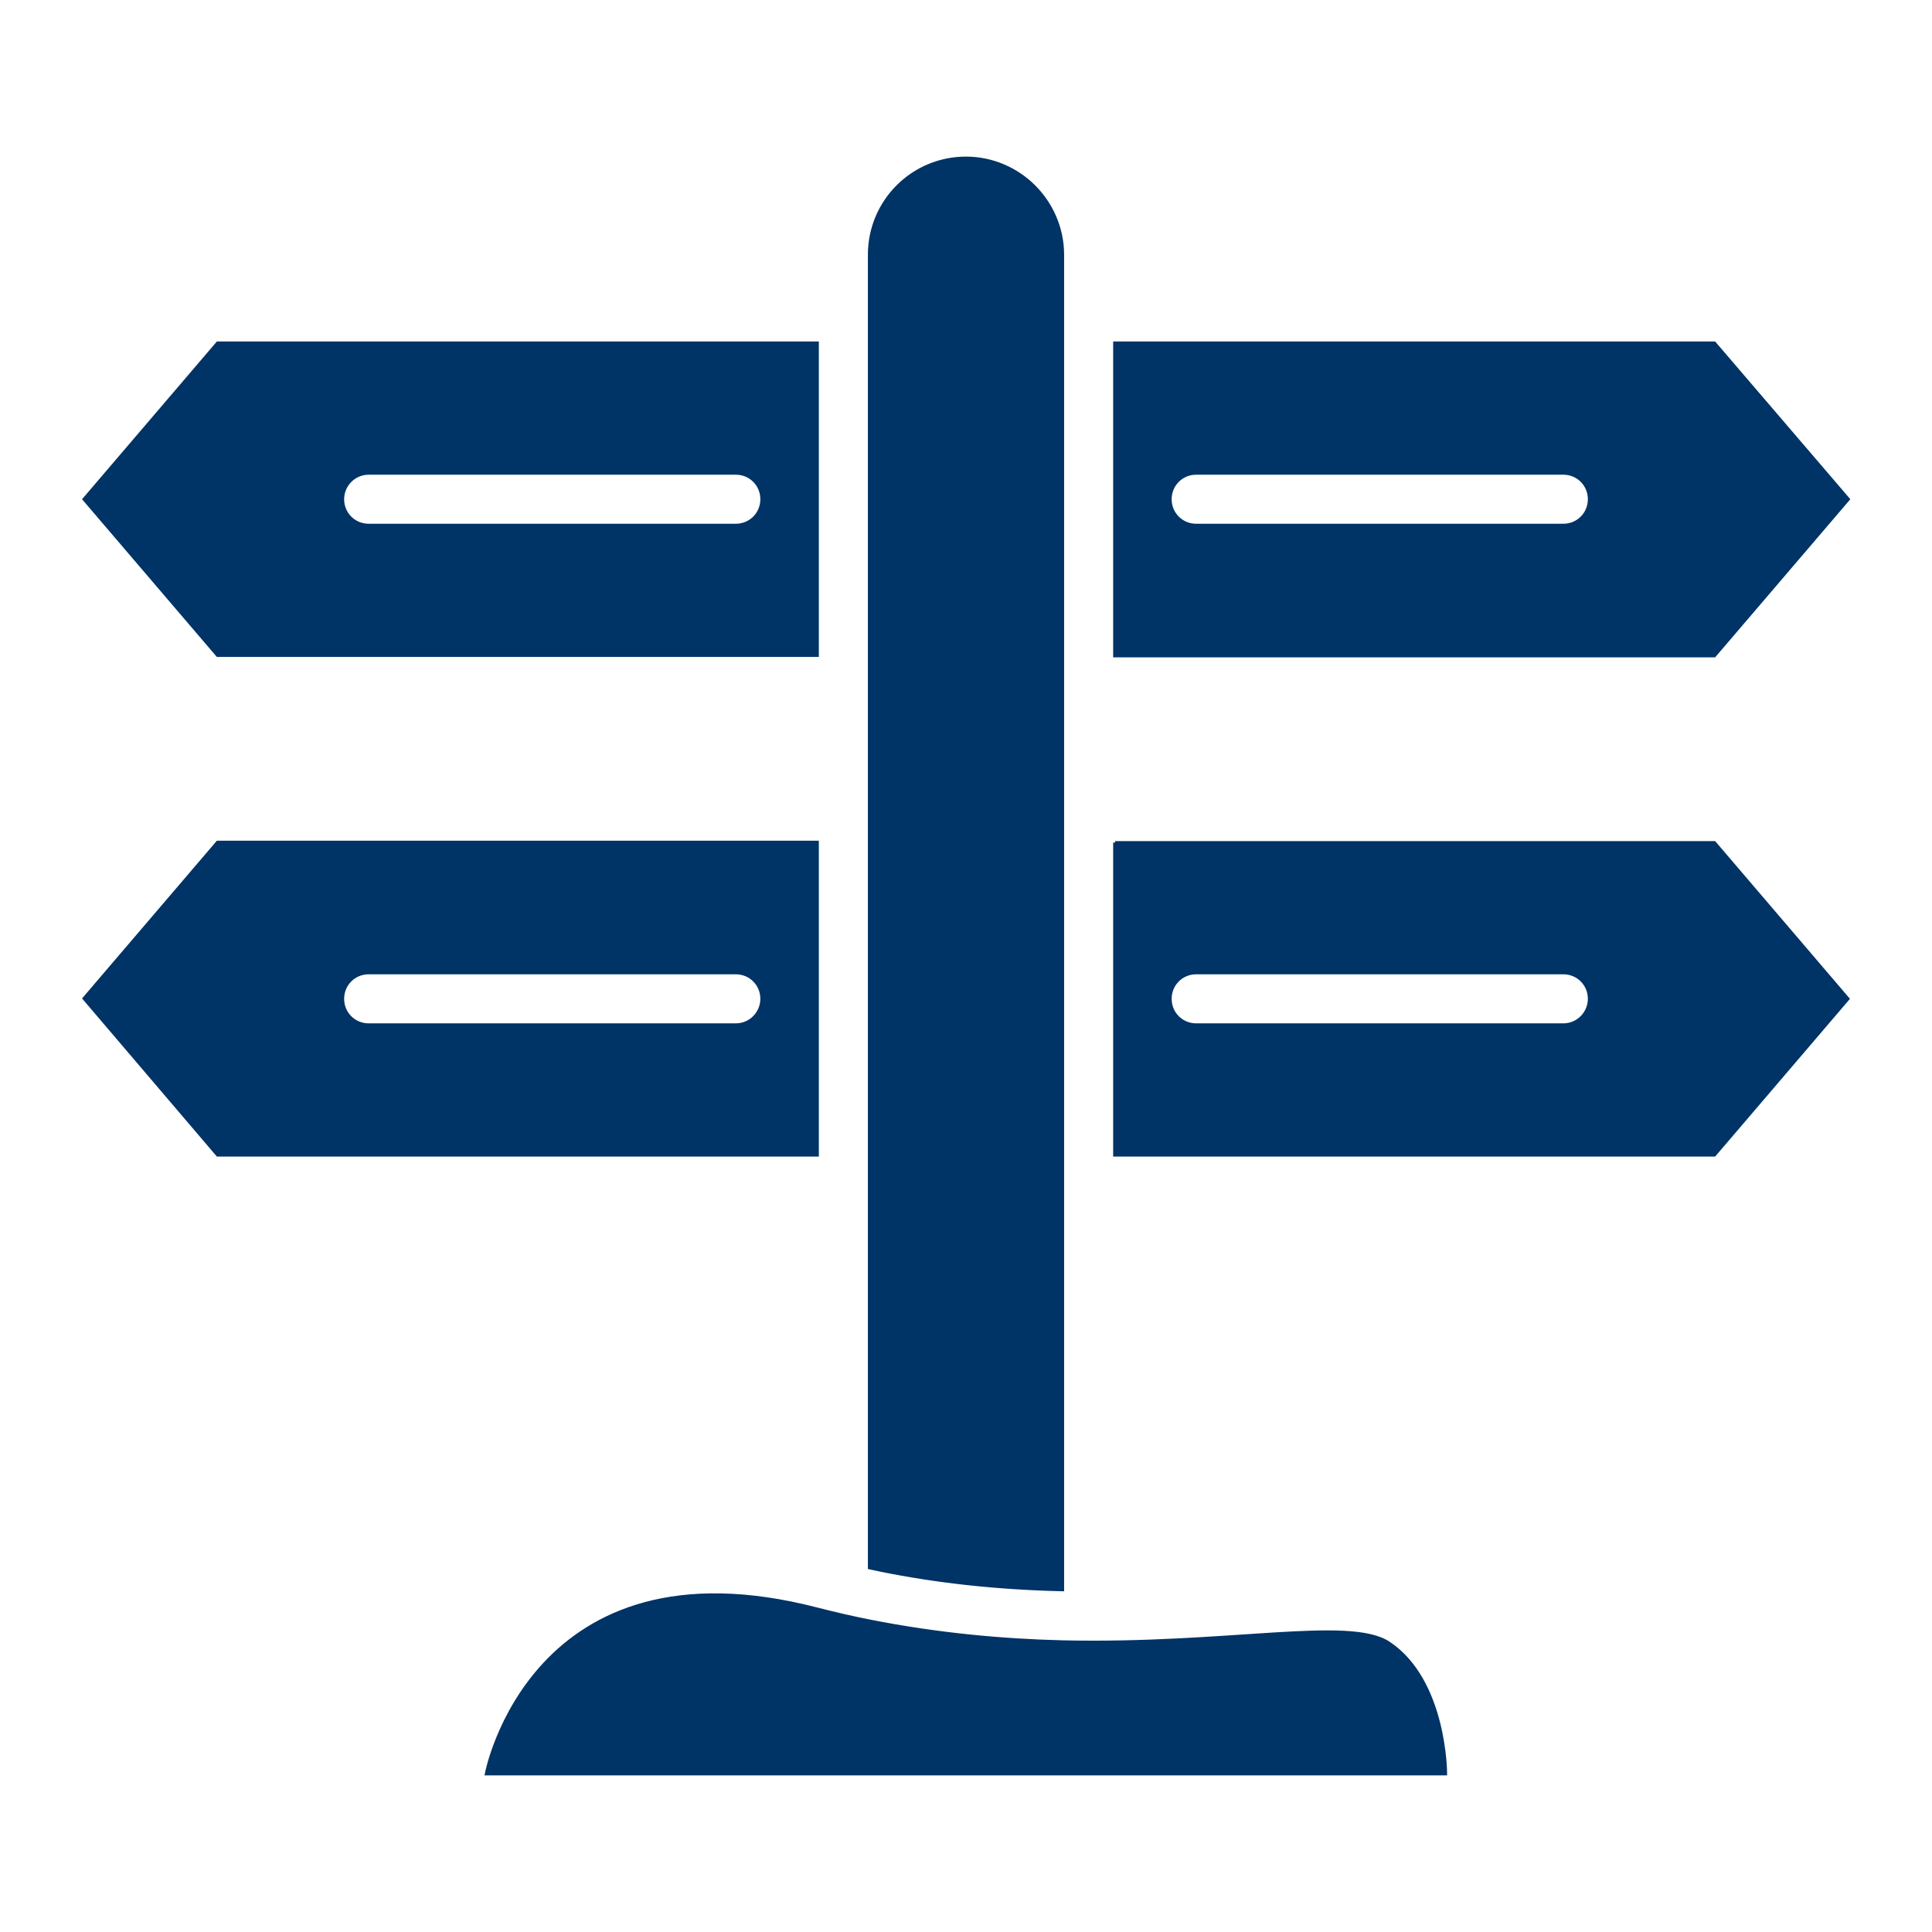 <!DOCTYPE svg PUBLIC "-//W3C//DTD SVG 1.1//EN" "http://www.w3.org/Graphics/SVG/1.1/DTD/svg11.dtd">
<!-- Uploaded to: SVG Repo, www.svgrepo.com, Transformed by: SVG Repo Mixer Tools -->
<svg width="800px" height="800px" viewBox="0 0 512 512" id="Layer_1" version="1.1" xml:space="preserve" xmlns="http://www.w3.org/2000/svg" xmlns:xlink="http://www.w3.org/1999/xlink" fill="#003366" stroke="#003366">
<g id="SVGRepo_bgCarrier" stroke-width="0"/>
<g id="SVGRepo_tracerCarrier" stroke-linecap="round" stroke-linejoin="round" stroke="#CCCCCC" stroke-width="1.024"/>
<g id="SVGRepo_iconCarrier"> <style type="text/css"> .st0{fill:#003366;} </style> <g> <path class="st0" d="M281.5,421.2V67.5c0-7-2.9-13.4-7.5-18S263,42,256,42c-14.1,0-25.5,11.4-25.5,25.5v347.9 c0.9,0.2,1.8,0.4,2.8,0.6C248.6,419.1,264.4,420.8,281.5,421.2z"/> <path class="st0" d="M216.5,173.6V91H57.7l-35.3,41.3l35.3,41.3H216.5z M97.7,125.3H195c3.9,0,7,3.1,7,7c0,3.9-3.1,7-7,7H97.7 c-3.9,0-7-3.1-7-7C90.7,128.5,93.8,125.3,97.7,125.3z"/> <path class="st0" d="M489.7,132.3L454.3,91H295.5v82.7h158.8L489.7,132.3z M414.3,139.3H317c-3.9,0-7-3.1-7-7c0-3.9,3.1-7,7-7h97.3 c3.9,0,7,3.1,7,7C421.3,136.2,418.2,139.3,414.3,139.3z"/> <path class="st0" d="M216.5,223.3H57.7l-35.3,41.3L57.7,306h158.8V223.3z M195,271.7H97.7c-3.9,0-7-3.1-7-7c0-3.9,3.1-7,7-7H195 c3.9,0,7,3.1,7,7C202,268.5,198.9,271.7,195,271.7z"/> <path class="st0" d="M295.5,223.3V306h158.8l35.3-41.3l-35.3-41.3H295.5z M414.3,271.7H317c-3.9,0-7-3.1-7-7c0-3.9,3.1-7,7-7h97.3 c3.9,0,7,3.1,7,7C421.3,268.5,418.2,271.7,414.3,271.7z"/> <path class="st0" d="M368,435.5c-10.4-6.9-42.6,0.7-86.5-0.3c-15.7-0.4-32.8-1.9-51-5.5c-4.6-0.9-9.3-2-14-3.2 C141,407,129,470,129,470h254C383,470,383,445.5,368,435.5z"/> </g> </g>
</svg>